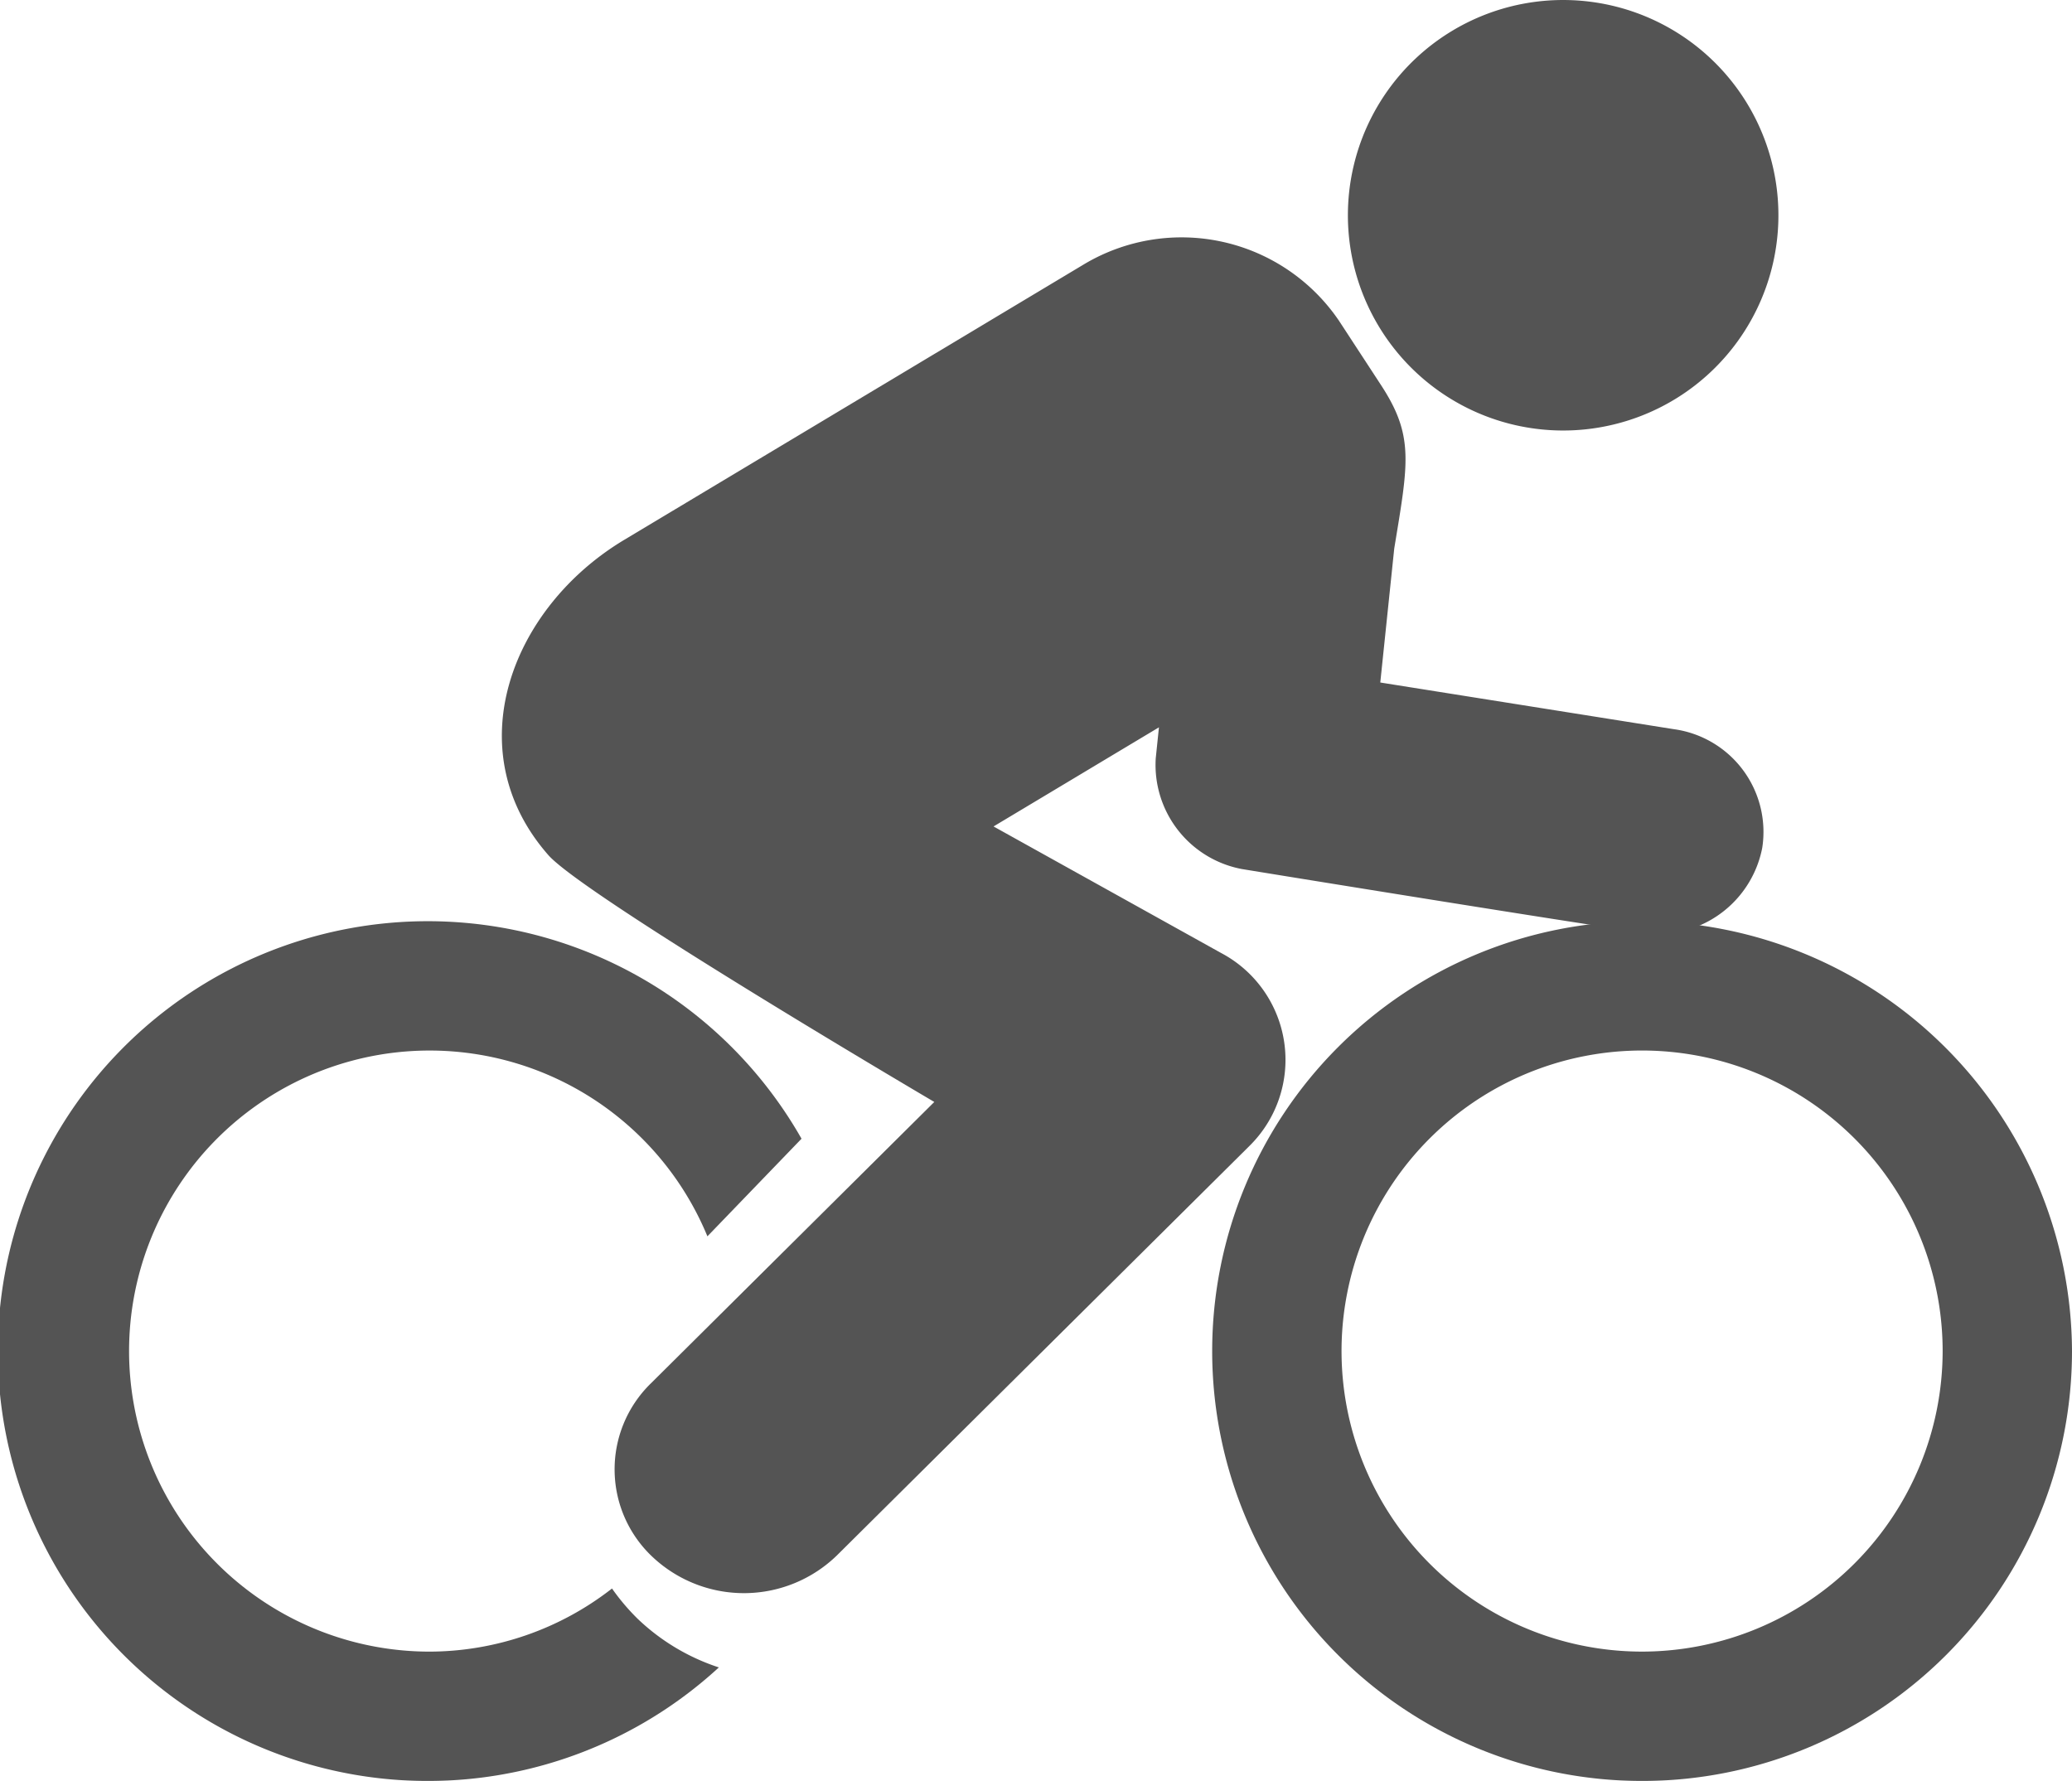 <svg xmlns="http://www.w3.org/2000/svg" width="140.767" height="121" viewBox="0 0 140.767 121">
  <g id="bicycle" transform="translate(0 -34.868)" opacity="0.67">
    <path id="XMLID_512_" d="M41.578,307.781a20.218,20.218,0,0,1-12.373,4.288,20.419,20.419,0,1,1,18.855-28.216l6.394-6.631a29.207,29.207,0,1,0-5.616,35.92,14.5,14.5,0,0,1-5.5-3.287A14.812,14.812,0,0,1,41.578,307.781Z" transform="translate(0 -164.988)"/>
    <path id="XMLID_513_" d="M175.308,138.542l-15.465-8.6c6.9-4.132,4.339-2.6,11.237-6.734l-.217,2.1a7.2,7.2,0,0,0,5.853,7.528c.083.016,27.149,4.42,28.136,4.42a7.239,7.239,0,0,0,7.215-5.863,7.045,7.045,0,0,0-6.024-8.062l-19.926-3.169.948-9.1c.955-5.817,1.37-7.641-.9-11.111l-2.852-4.365a12.928,12.928,0,0,0-17.353-3.821l-31.216,18.71c-7.667,4.6-11.406,14.285-5.147,21.413,2.445,2.785,26.221,16.772,26.221,16.772l-19.256,19.121a8.157,8.157,0,0,0,.226,11.894,9.063,9.063,0,0,0,12.424-.217l28.007-27.8A8.211,8.211,0,0,0,175.308,138.542Z" transform="translate(-92.344 -38.924)"/>
    <path id="XMLID_514_" d="M351.144,61.891a14.624,14.624,0,1,0-20.154-4.643A14.623,14.623,0,0,0,351.144,61.891Z" transform="translate(-237.191)"/>
    <path id="XMLID_515_" d="M326.525,262.443a29.207,29.207,0,1,0,29.206,29.208A29.336,29.336,0,0,0,326.525,262.443Zm0,49.625a20.419,20.419,0,1,1,20.418-20.417A20.442,20.442,0,0,1,326.525,312.068Z" transform="translate(-214.964 -164.988)"/>
  </g>
</svg>

